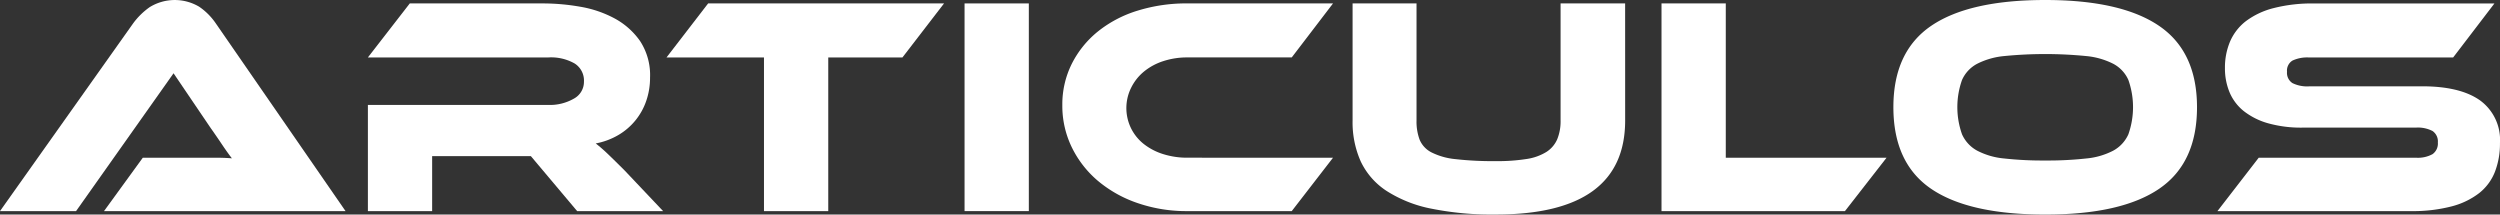 <svg id="Capa_1" data-name="Capa 1" xmlns="http://www.w3.org/2000/svg" viewBox="0 0 349 29.947"><rect x="0" y="0" width="349" height="29.947" fill="#333333" stroke="none"/><defs><style>.cls-1{fill:#fff;}</style></defs><path class="cls-1" d="M40.173,211.533l5.417-7.454h9.989c.938,0,1.756.028,2.447.087q-.608-.781-1.407-1.972t-1.538-2.232l-5.2-7.671L36.273,211.533H25.653l18.594-26.218a10.026,10.026,0,0,1,2.3-2.254A6.67,6.67,0,0,1,53.455,183a8.8,8.8,0,0,1,2.318,2.319L73.89,211.533Z" transform="translate(-25.653 -182.063)"/><path class="cls-1" d="M118.223,211.533h-12l-6.458-7.671H85.98v7.671H77.011V196.712h25.221a6.674,6.674,0,0,0,3.513-.868,2.665,2.665,0,0,0,1.428-2.382,2.823,2.823,0,0,0-1.3-2.536,6.641,6.641,0,0,0-3.639-.845H77.011l5.848-7.54H101.5a30.088,30.088,0,0,1,5.114.455,15.586,15.586,0,0,1,4.81,1.624A10.32,10.32,0,0,1,115,187.783,8.665,8.665,0,0,1,116.4,192.9a9.837,9.837,0,0,1-.519,3.208,8.808,8.808,0,0,1-3.879,4.789,9.765,9.765,0,0,1-3.185,1.191,21.232,21.232,0,0,1,1.647,1.43q.91.867,2.426,2.384Z" transform="translate(-25.653 -182.063)"/><path class="cls-1" d="M157.441,182.541l-5.805,7.54H141.278v21.452h-8.973V190.081H118.7l5.808-7.54Z" transform="translate(-25.653 -182.063)"/><path class="cls-1" d="M169.277,211.533h-8.972V182.541h8.972Z" transform="translate(-25.653 -182.063)"/><path class="cls-1" d="M211.744,204.079l-5.763,7.454H191.419a20.873,20.873,0,0,1-6.976-1.127,17.2,17.2,0,0,1-5.527-3.1,14.372,14.372,0,0,1-3.64-4.68,13.212,13.212,0,0,1-1.322-5.872,12.669,12.669,0,0,1,1.322-5.786,13.706,13.706,0,0,1,3.64-4.507,16.587,16.587,0,0,1,5.527-2.905,22.922,22.922,0,0,1,6.976-1.017h20.325l-5.763,7.54H191.419a10.617,10.617,0,0,0-3.379.52,8.261,8.261,0,0,0-2.687,1.452,6.827,6.827,0,0,0-1.778,2.232,6.382,6.382,0,0,0,1.757,7.888,8.414,8.414,0,0,0,2.708,1.407,11.027,11.027,0,0,0,3.379.5Z" transform="translate(-25.653 -182.063)"/><path class="cls-1" d="M252.525,198.879q0,13.13-18.071,13.13a42.889,42.889,0,0,1-9.015-.823,17.977,17.977,0,0,1-6.218-2.469,10.05,10.05,0,0,1-3.6-4.1,13.394,13.394,0,0,1-1.147-5.742V182.541H223.4v16.338a7.273,7.273,0,0,0,.434,2.687,3.512,3.512,0,0,0,1.626,1.755,9.44,9.44,0,0,0,3.357.954,45.572,45.572,0,0,0,5.633.28,25.714,25.714,0,0,0,4.334-.3,7.238,7.238,0,0,0,2.776-1,3.954,3.954,0,0,0,1.492-1.778,6.635,6.635,0,0,0,.458-2.6V182.541h9.011Z" transform="translate(-25.653 -182.063)"/><path class="cls-1" d="M289.018,204.079l-5.809,7.454H257.6V182.541h8.972v21.538Z" transform="translate(-25.653 -182.063)"/><path class="cls-1" d="M311.163,182.063q10.575,0,15.881,3.6t5.312,11.355q0,7.8-5.287,11.4t-15.906,3.595q-10.661,0-15.928-3.595t-5.265-11.4q0-7.758,5.287-11.355T311.163,182.063Zm0,22.406a48.905,48.905,0,0,0,5.72-.282,10.171,10.171,0,0,0,3.792-1.1,4.838,4.838,0,0,0,2.1-2.277,11.4,11.4,0,0,0,0-7.582,4.726,4.726,0,0,0-2.1-2.254,10.494,10.494,0,0,0-3.792-1.085,58.576,58.576,0,0,0-11.441,0,10.483,10.483,0,0,0-3.791,1.085,4.726,4.726,0,0,0-2.1,2.254,11.331,11.331,0,0,0,0,7.582,4.838,4.838,0,0,0,2.1,2.277,10.159,10.159,0,0,0,3.791,1.1A48.912,48.912,0,0,0,311.163,204.469Z" transform="translate(-25.653 -182.063)"/><path class="cls-1" d="M363.776,194.111q5.328,0,8.1,1.973a6.826,6.826,0,0,1,2.772,5.958,10.909,10.909,0,0,1-.695,3.988,7.072,7.072,0,0,1-2.207,2.99,10.693,10.693,0,0,1-3.88,1.862,21.5,21.5,0,0,1-5.657.651h-27l5.763-7.454h21.93a4.253,4.253,0,0,0,2.338-.5,1.809,1.809,0,0,0,.737-1.624,1.761,1.761,0,0,0-.737-1.6,4.428,4.428,0,0,0-2.338-.476H347.133a17.109,17.109,0,0,1-4.853-.606,9.786,9.786,0,0,1-3.382-1.69,6.67,6.67,0,0,1-1.993-2.622,8.648,8.648,0,0,1-.649-3.4,9.274,9.274,0,0,1,.716-3.705,7.166,7.166,0,0,1,2.208-2.84,10.9,10.9,0,0,1,3.858-1.819,21.567,21.567,0,0,1,5.654-.649h25.182l-5.763,7.54H348a4.831,4.831,0,0,0-2.321.434,1.643,1.643,0,0,0-.758,1.559,1.7,1.7,0,0,0,.758,1.582,4.64,4.64,0,0,0,2.321.455Z" transform="translate(-25.653 -182.063)"/></svg>